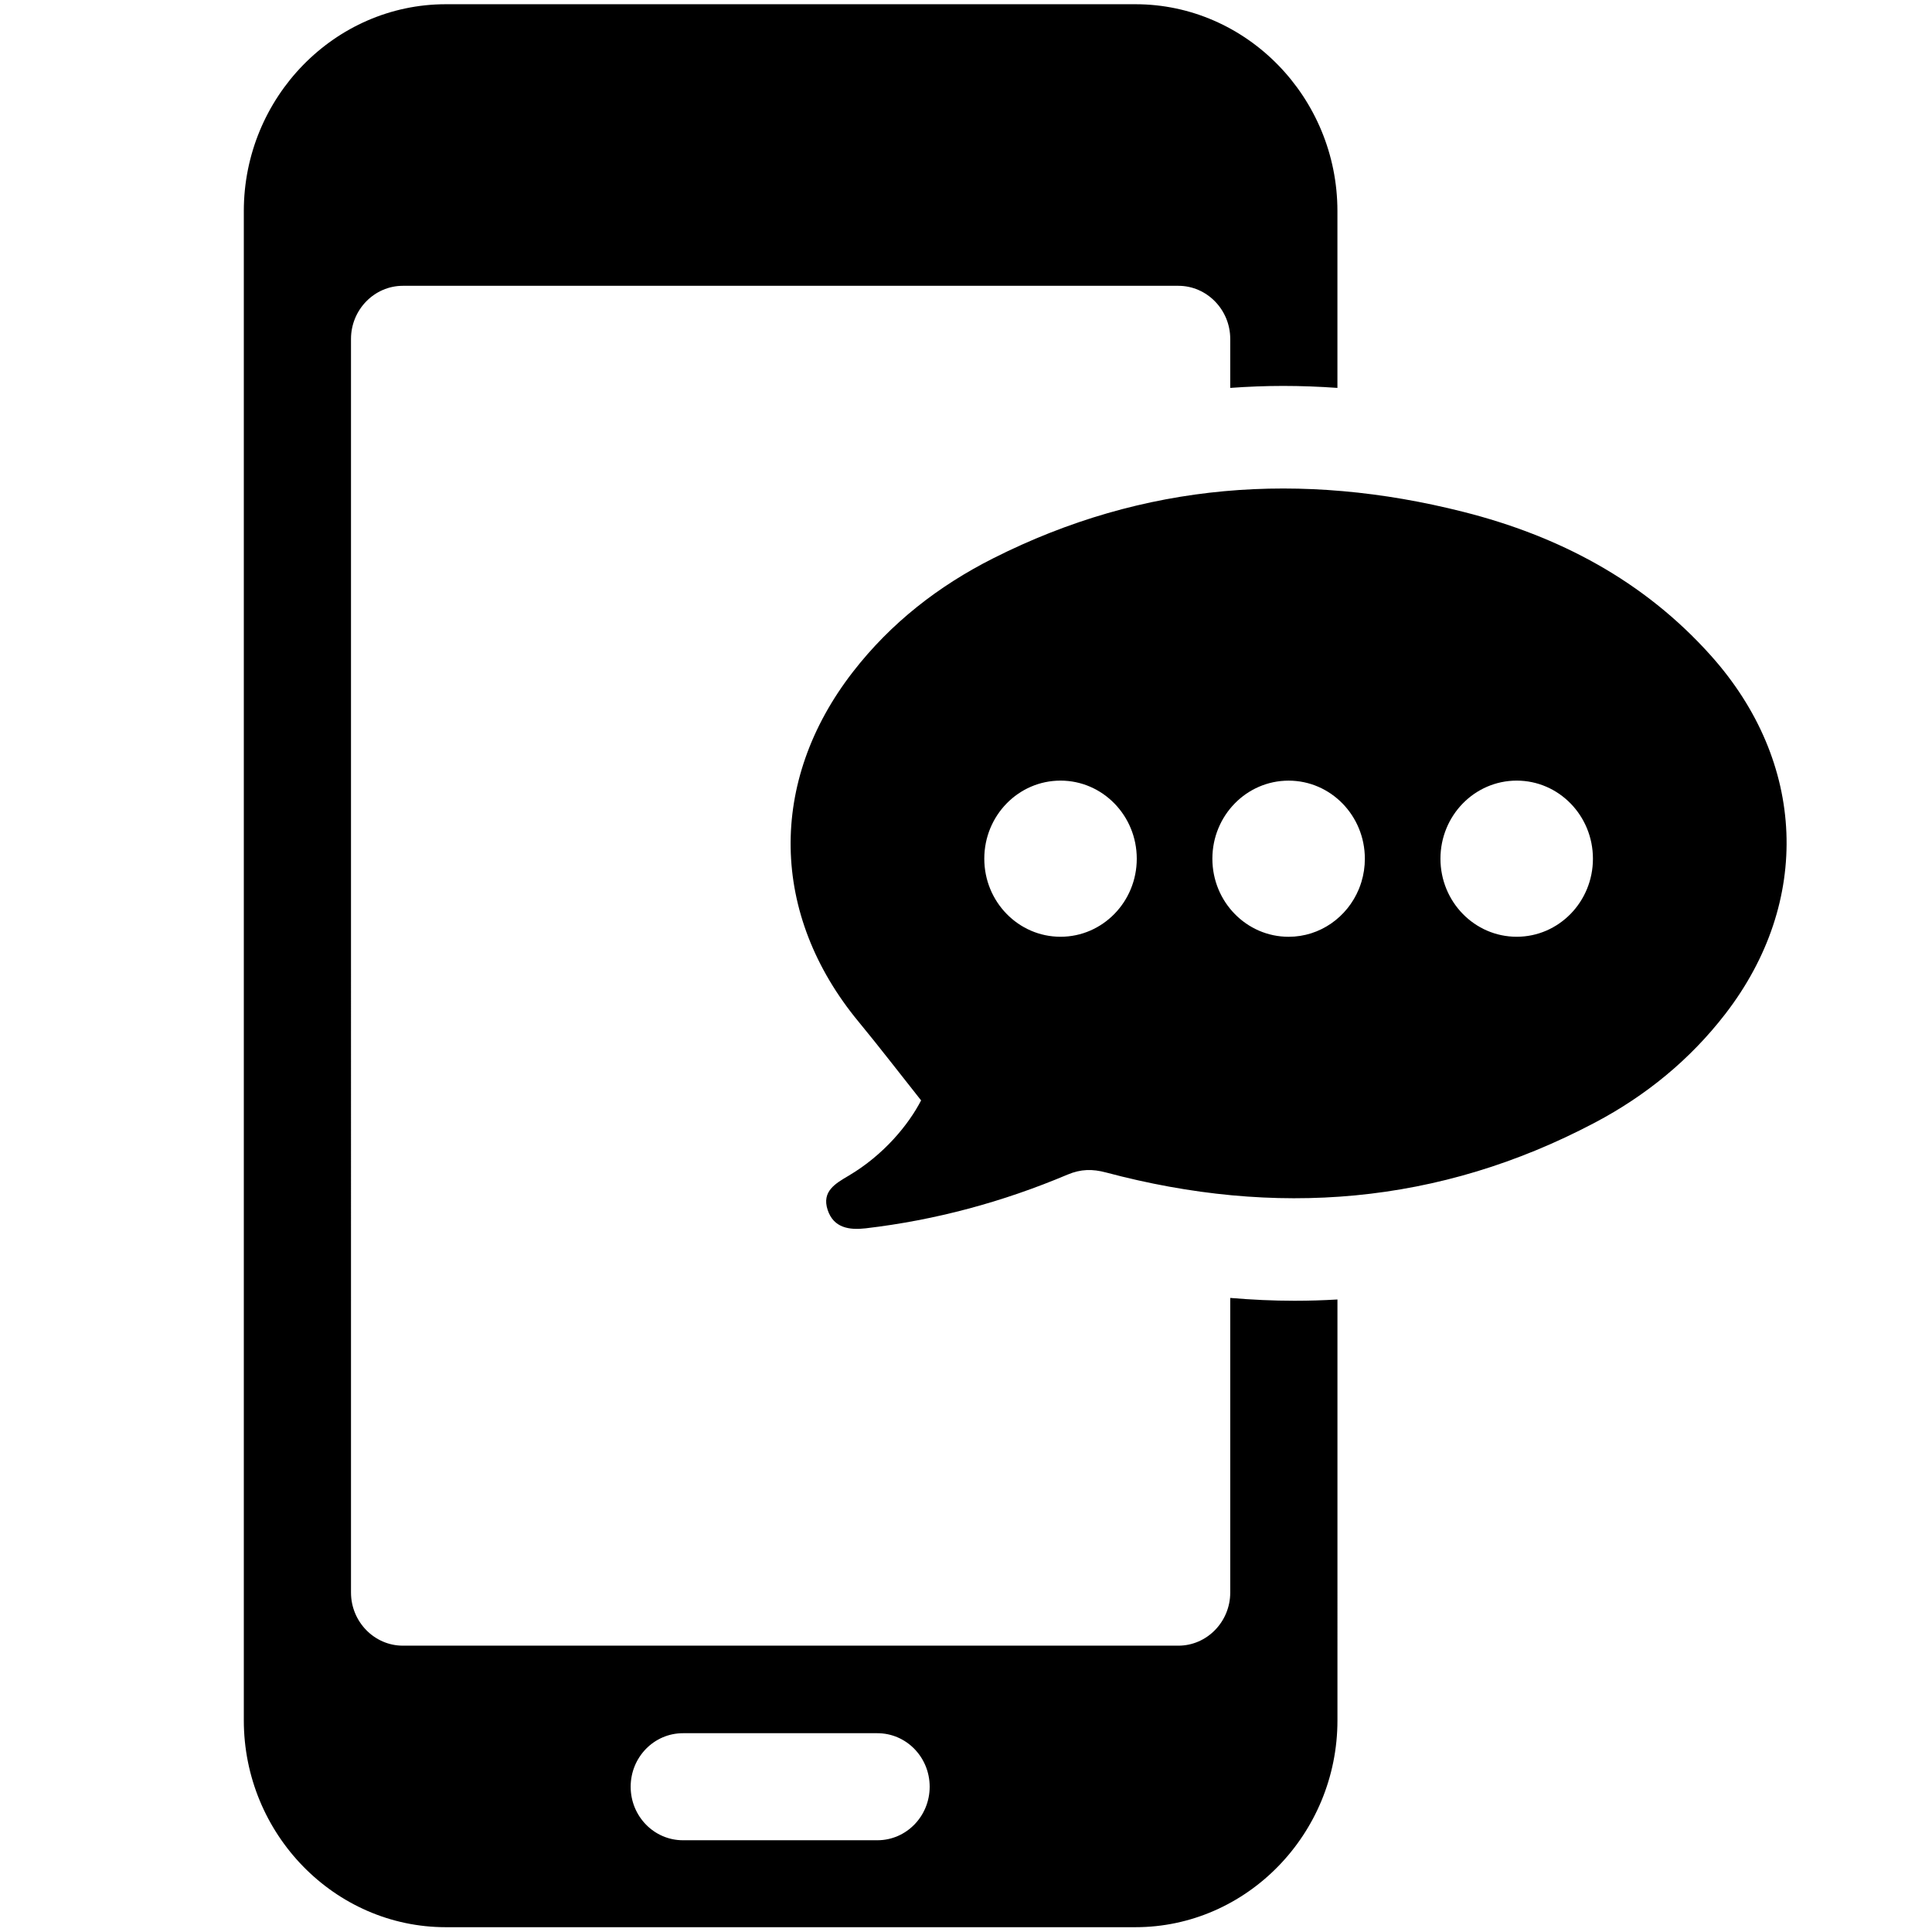 <?xml version="1.0" encoding="utf-8"?>
<svg viewBox="0 0 100 100" width="100" height="100" fill="#000000" xmlns="http://www.w3.org/2000/svg">
  <g style="" transform="matrix(1.206, 0, 0, 1.235, -7.753, -11.763)">
    <path d="M59.229,63.922v12.348c0,1.224-1.001,2.226-2.226,2.226H23.719c-1.224,0-2.226-1.002-2.226-2.226V23.729   c0-1.224,1.002-2.226,2.226-2.226h33.284c1.224,0,2.226,1.002,2.226,2.226v2.053c0.754-0.053,1.512-0.083,2.273-0.083   c0.769,0,1.545,0.029,2.327,0.083v-7.41c0-4.768-3.902-8.67-8.67-8.67H25.563c-4.768,0-8.67,3.902-8.67,8.67v63.253   c0,4.768,3.901,8.67,8.67,8.67H55.16c4.768,0,8.67-3.902,8.67-8.67V63.987c-0.612,0.035-1.226,0.054-1.843,0.054   C61.077,64.041,60.156,63.998,59.229,63.922z M44.086,86.651h-8.347c-1.239,0-2.243-1.004-2.243-2.243s1.004-2.243,2.243-2.243   h8.347c1.239,0,2.243,1.004,2.243,2.243S45.324,86.651,44.086,86.651z M79.858,37.001c-2.884-3.147-6.529-5.011-10.613-6.021   c-6.947-1.718-13.716-1.249-20.196,1.947c-2.337,1.152-4.385,2.704-6.016,4.759c-3.652,4.599-3.55,10.174,0.242,14.657   c0.867,1.025,1.697,2.083,2.686,3.3c-0.538,1.019-1.603,2.286-3.102,3.152c-0.569,0.329-1.173,0.655-0.909,1.438   c0.256,0.758,0.933,0.851,1.63,0.772c2.994-0.342,5.884-1.104,8.665-2.251c0.578-0.238,1.073-0.241,1.656-0.089   c7.25,1.886,14.272,1.369,20.985-2.094c2.172-1.121,4.065-2.622,5.589-4.55C84.193,47.32,83.958,41.475,79.858,37.001z    M51.945,48.785c-1.807,0-3.272-1.465-3.272-3.272c0-1.807,1.465-3.272,3.272-3.272c1.807,0,3.272,1.465,3.272,3.272   C55.218,47.32,53.752,48.785,51.945,48.785z M64.859,46.486c-0.032,0.102-0.069,0.203-0.11,0.301   c-0.497,1.174-1.66,1.999-3.015,1.999c-1.807,0-3.272-1.465-3.272-3.272c0-1.807,1.465-3.272,3.272-3.272   c1.807,0,3.272,1.465,3.272,3.272C65.007,45.852,64.955,46.178,64.859,46.486z M71.523,48.785c-1.807,0-3.272-1.465-3.272-3.272   c0-1.807,1.465-3.272,3.272-3.272c1.807,0,3.272,1.465,3.272,3.272C74.796,47.32,73.33,48.785,71.523,48.785z"/>
  </g>
</svg>
